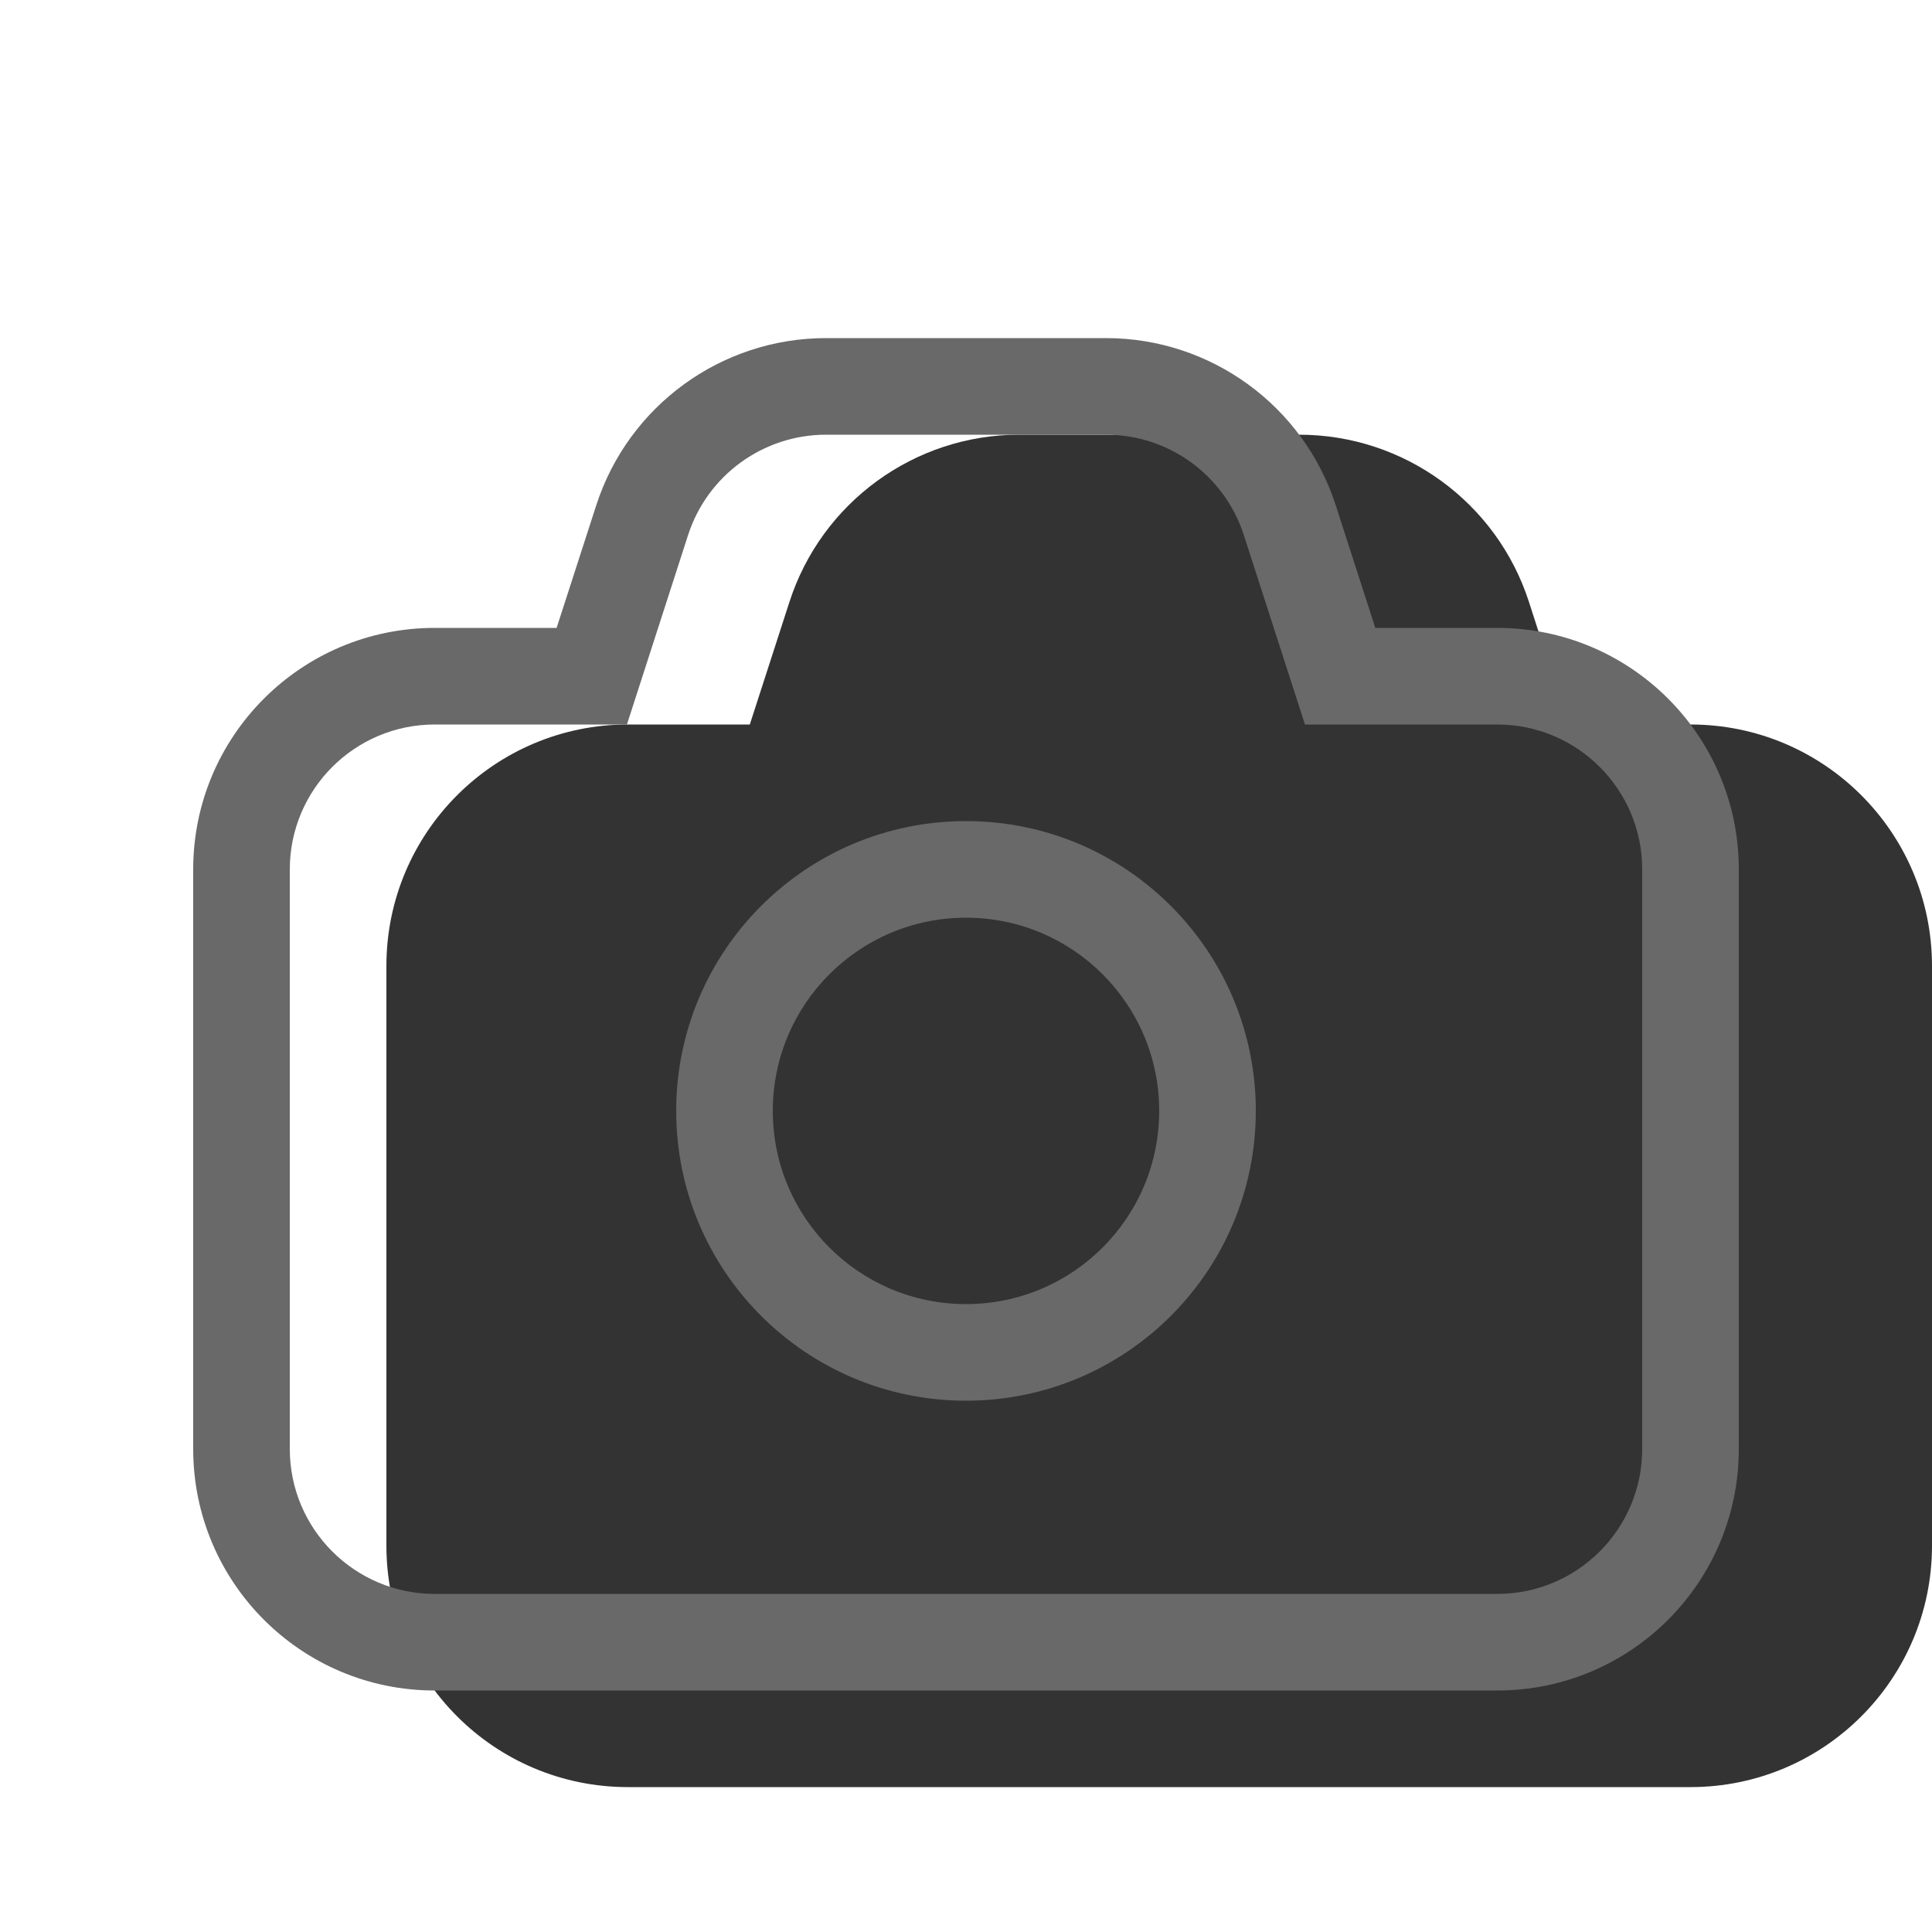 <svg width="20" height="20" viewBox="0 0 20 20" fill="none" xmlns="http://www.w3.org/2000/svg"><g opacity="0.8"><path d="M7.762 7.5L8.172 6.232C8.505 5.2 9.466 4.5 10.551 4.5L13.449 4.5C14.534 4.5 15.495 5.2 15.828 6.232L16.237 7.5H17.5C18.881 7.5 20 8.619 20 10V16C20 17.381 18.881 18.5 17.5 18.5H6.5C5.119 18.5 4 17.381 4 16L4 10C4 8.619 5.119 7.5 6.5 7.5H7.762Z" fill="currentColor"/></g><path fill-rule="evenodd" clip-rule="evenodd" d="M6.172 5.232L5.762 6.5H4.5C3.119 6.5 2 7.619 2 9V15C2 16.381 3.119 17.5 4.5 17.5H15.5C16.881 17.5 18 16.381 18 15V9C18 7.619 16.881 6.5 15.5 6.5H14.237L13.828 5.232C13.495 4.2 12.534 3.5 11.449 3.5H8.551C7.466 3.5 6.505 4.2 6.172 5.232ZM4.5 7.5H6.49L7.123 5.539C7.323 4.92 7.9 4.5 8.551 4.5H11.449C12.1 4.5 12.676 4.92 12.876 5.539L13.509 7.5H15.5C16.328 7.5 17 8.172 17 9V15C17 15.828 16.328 16.5 15.5 16.5H4.5C3.672 16.5 3 15.828 3 15V9C3 8.172 3.672 7.5 4.5 7.5Z" fill="dimgray"/><path fill-rule="evenodd" clip-rule="evenodd" d="M7 11.5C7 13.157 8.343 14.5 10 14.5C11.657 14.5 13 13.157 13 11.5C13 9.843 11.657 8.5 10 8.5C8.343 8.5 7 9.843 7 11.5ZM12 11.5C12 12.605 11.105 13.5 10 13.5C8.895 13.5 8 12.605 8 11.5C8 10.395 8.895 9.5 10 9.5C11.105 9.5 12 10.395 12 11.5Z" fill="dimgray"/></svg>
